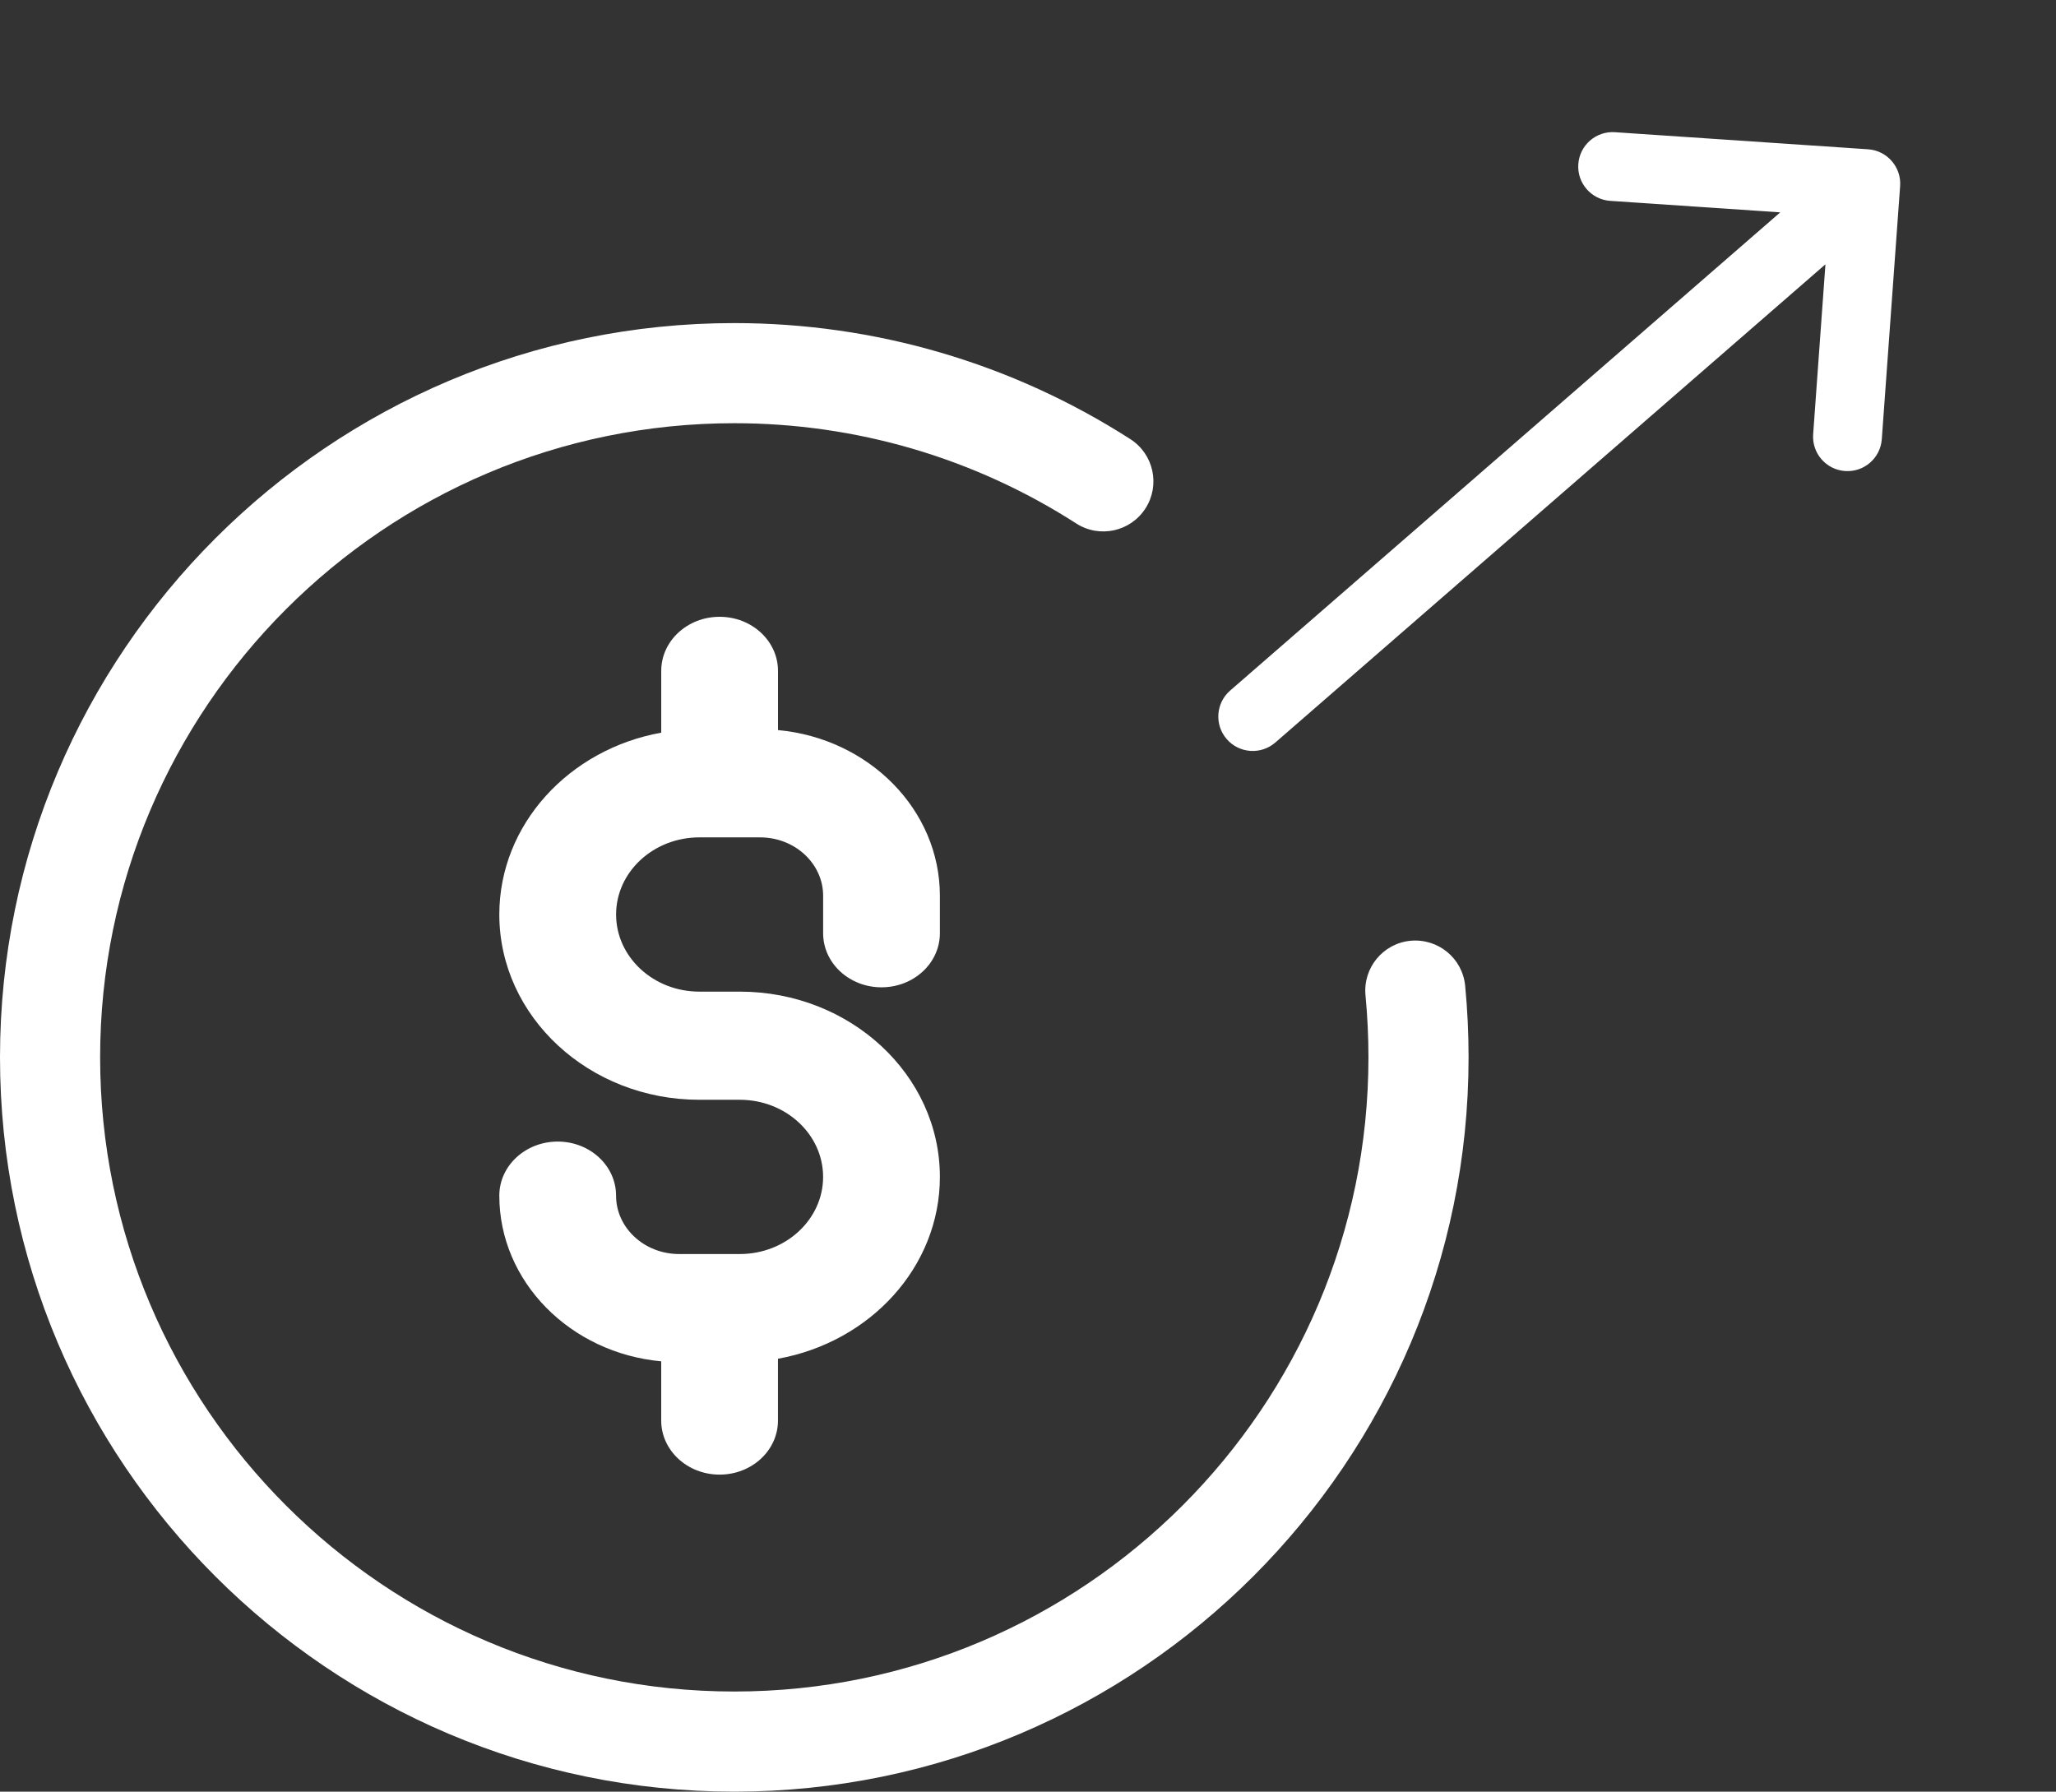 <svg width="70" height="61" viewBox="0 0 70 61" fill="none" xmlns="http://www.w3.org/2000/svg">
<rect x="0" y="0" width="70" height="61" fill="#333333" stroke="none"/>
<path d="M30.012 33.615C31.11 33.615 32 32.791 32 31.774V30.498C32 27.563 29.578 25.141 26.488 24.857V22.841C26.488 21.824 25.598 21 24.5 21C23.402 21 22.513 21.824 22.513 22.841V24.945C19.376 25.508 17 28.069 17 31.136C17 34.614 20.056 37.444 23.811 37.444H25.189C26.753 37.444 28.024 38.622 28.024 40.07C28.024 41.518 26.753 42.696 25.189 42.696H23.122C21.938 42.696 20.975 41.804 20.975 40.708C20.975 39.691 20.086 38.867 18.988 38.867C17.89 38.867 17 39.691 17 40.708C17 43.643 19.422 46.065 22.512 46.349V48.365C22.512 49.382 23.402 50.206 24.5 50.206C25.598 50.206 26.487 49.382 26.487 48.365V46.261C29.624 45.697 32 43.137 32 40.07C32 36.592 28.944 33.762 25.189 33.762H23.811C22.247 33.762 20.976 32.584 20.976 31.136C20.976 29.688 22.247 28.51 23.811 28.51H25.878C27.062 28.51 28.025 29.402 28.025 30.498V31.774C28.025 32.791 28.915 33.615 30.012 33.615Z" fill="white"/>
<path d="M63.604 5.083C63.604 5.083 63.603 5.083 63.603 5.083L54.984 4.501C54.338 4.457 53.779 4.945 53.736 5.591C53.692 6.237 54.18 6.796 54.826 6.839L60.612 7.23L41.882 23.512C41.394 23.937 41.342 24.677 41.767 25.165C42.191 25.654 42.931 25.705 43.42 25.281L62.15 8.999L61.732 14.784C61.685 15.429 62.17 15.99 62.816 16.037C63.462 16.084 64.023 15.598 64.069 14.953L64.693 6.336C64.693 6.336 64.693 6.335 64.693 6.335C64.739 5.688 64.249 5.127 63.604 5.083Z" fill="white"/>
<path d="M25 61C11.216 61 0 49.784 0 36C0 22.216 11.216 11 25 11C29.793 11 34.457 12.366 38.486 14.952C39.278 15.461 39.509 16.516 39 17.309C38.489 18.102 37.436 18.332 36.643 17.823C33.166 15.588 29.139 14.409 25 14.409C13.095 14.409 3.409 24.095 3.409 36C3.409 47.905 13.095 57.591 25 57.591C36.905 57.591 46.591 47.905 46.591 36C46.591 35.289 46.557 34.584 46.491 33.891C46.4 32.952 47.087 32.12 48.023 32.03C48.964 31.943 49.793 32.625 49.884 33.562C49.961 34.364 50 35.178 50 36C50 49.784 38.784 61 25 61Z" fill="white"/>
</svg>

